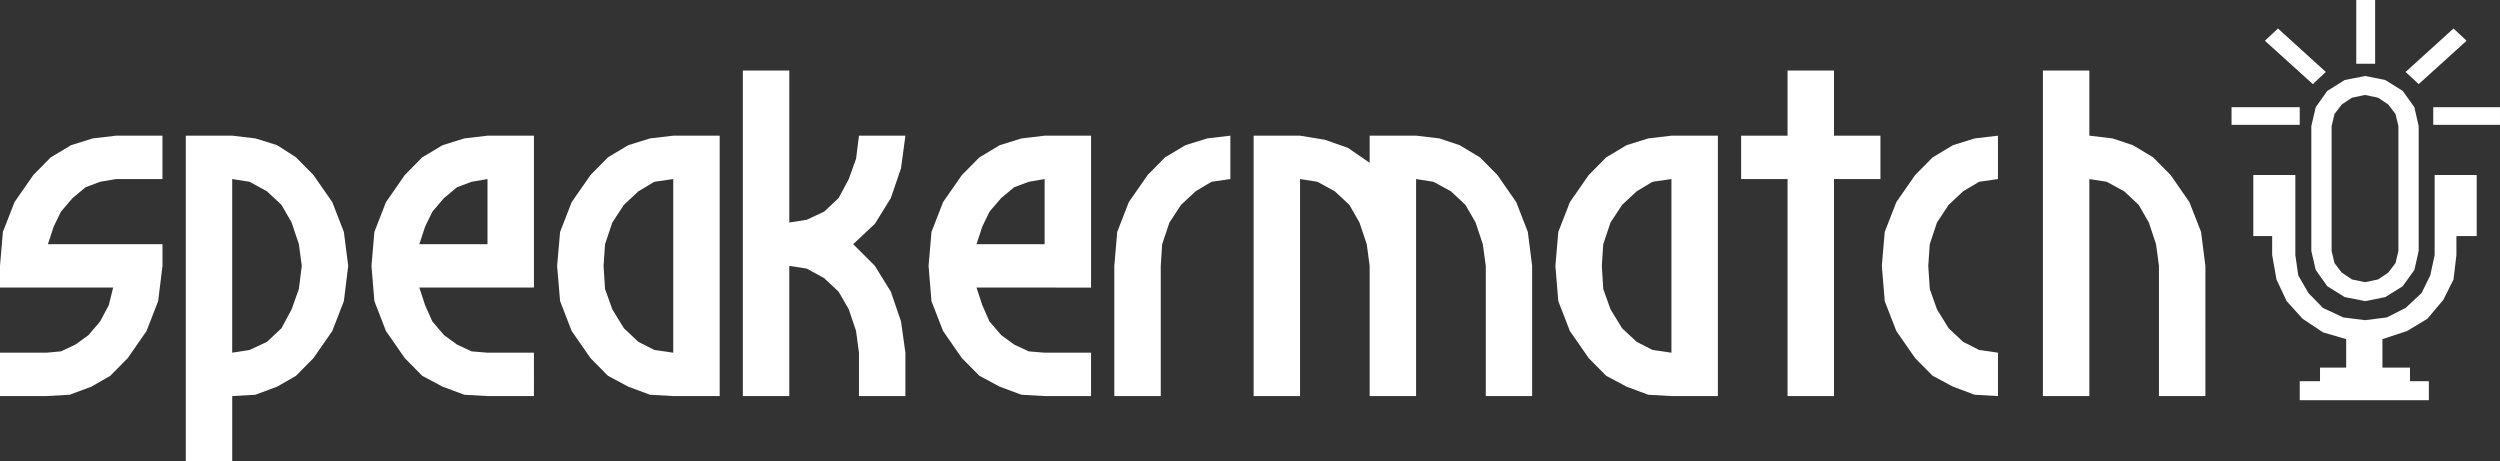 <svg xmlns="http://www.w3.org/2000/svg" width="302.044" height="55.723" viewBox="0 0 302.044 55.723">
  <rect x="0" y="0" width="302.044" height="55.723" fill="#333333" stroke="none"/>
  <g id="Group_939" data-name="Group 939" transform="translate(-12140.391 -7215.178)">
    <path id="Path_3" data-name="Path 3" d="M324.4,490.09V475.01l.35-1.47.88-1.15,1.23-.82,1.58-.33,1.57.33,1.23.82.88,1.15.35,1.47v15.08l-.35,1.47-.88,1.15-1.23.82-1.57.33-1.58-.33-1.23-.82-.88-1.15Zm-2.45-15.08v15.08l.53,2.29,1.4,1.97,2.1,1.31,2.46.49,2.45-.49,2.1-1.31,1.41-1.97.52-2.29V475.01l-.52-2.29-1.41-1.97-2.1-1.31-2.45-.49-2.46.49-2.1,1.31-1.4,1.97Z" transform="translate(12097.69 6755.41)" fill="#fff" fill-rule="evenodd"/>
    <path id="Path_4" data-name="Path 4" d="M316.34,464.69l1.58-1.48,5.78,5.25-1.57,1.47Z" transform="translate(12097.69 6755.41)" fill="#fff" fill-rule="evenodd"/>
    <path id="Path_5" data-name="Path 5" d="M334.92,469.93l-1.58-1.47,5.79-5.25,1.58,1.48Z" transform="translate(12097.69 6755.41)" fill="#fff" fill-rule="evenodd"/>
    <rect id="Rectangle_2" data-name="Rectangle 2" width="2.279" height="7.702" transform="translate(12425.07 7215.178)" fill="#fff"/>
    <rect id="Rectangle_3" data-name="Rectangle 3" width="8.064" height="2.13" transform="translate(12434.37 7228.13)" fill="#fff"/>
    <rect id="Rectangle_4" data-name="Rectangle 4" width="8.239" height="2.13" transform="translate(12410 7228.13)" fill="#fff"/>
    <path id="Path_6" data-name="Path 6" d="M339.48,480.91H336.85v9.67l-.529,2.46-1.051,2.13-1.93,1.8-2.27,1.15-2.63.33-2.631-.33-2.46-1.15-1.75-1.8-1.229-2.13-.351-2.46v-9.67H314.94v7.38h2.279v2.29l.521,2.95,1.229,2.62,1.931,2.13,2.449,1.64,2.811.82v3.44H323v1.641h-2.45v2.3h15.6v-2.3h-2.28V504.18h-3.33v-3.44l2.979-.98,2.45-1.479,1.931-2.29,1.229-2.46.351-2.95v-2.29h2.449v-7.38Z" transform="translate(12097.69 6755.41)" fill="#fff" fill-rule="evenodd"/>
    <path id="Path_7" data-name="Path 7" d="M62.333,491.89l-.526,4.261-1.4,3.609-2.279,3.28-2.1,2.13-2.279,1.311-2.63.979-2.8.16H42.7v-5.24h5.609l1.753-.16,1.753-.819,1.578-1.15,1.4-1.64,1.052-1.971.526-2.13H42.7v-2.62l.351-4.1,1.4-3.6,2.279-3.28,2.1-2.13,2.455-1.471,2.629-.819,2.805-.33h5.609v5.24H56.724l-1.929.33-1.752.659L51.465,483.7l-1.4,1.64-.876,1.8-.7,2.13H62.333Z" transform="translate(12097.69 6755.41)" fill="#fff" fill-rule="evenodd"/>
    <path id="Path_8" data-name="Path 8" d="M79.162,491.89l-.351-2.62-.876-2.62-1.227-2.13-1.753-1.64-2.1-1.149-2.1-.331v20.98l2.1-.33,2.1-.98,1.753-1.64,1.227-2.29.876-2.46Zm5.609,0-.525,4.26-1.4,3.61-2.279,3.28-2.1,2.13-2.279,1.311-2.63.979-2.8.16v7.87h-5.61V476.16h5.61l2.8.33,2.63.82,2.279,1.47,2.1,2.13,2.279,3.28,1.4,3.6Z" transform="translate(12097.69 6755.41)" fill="#fff" fill-rule="evenodd"/>
    <path id="Path_9" data-name="Path 9" d="M101.6,489.27V481.4l-1.928.331-1.753.659-1.578,1.31-1.4,1.64-.877,1.8-.7,2.13Zm5.61,18.35H101.6l-2.805-.16-2.629-.979-2.454-1.311-2.1-2.13-2.279-3.28-1.4-3.61-.351-4.26.351-4.1,1.4-3.6,2.279-3.28,2.1-2.13,2.454-1.47,2.629-.82,2.805-.33h5.61v18.35H93.361l.7,2.13.877,1.97,1.4,1.64,1.578,1.15,1.753.82,1.928.16h5.61Z" transform="translate(12097.69 6755.41)" fill="#fff" fill-rule="evenodd"/>
    <path id="Path_10" data-name="Path 10" d="M124.04,502.38V481.4l-2.28.331-1.93,1.149-1.75,1.64-1.4,2.13-.88,2.62-.18,2.62.18,2.79.88,2.46,1.4,2.29,1.75,1.64,1.93.98Zm5.61,5.24h-5.61l-2.81-.16-2.63-.979-2.45-1.311-2.1-2.13-2.28-3.28-1.4-3.61-.36-4.26.36-4.1,1.4-3.6,2.28-3.28,2.1-2.13,2.45-1.47,2.63-.82,2.81-.33h5.61Z" transform="translate(12097.69 6755.41)" fill="#fff" fill-rule="evenodd"/>
    <path id="Path_11" data-name="Path 11" d="M152.09,507.62h-5.61v-5.24l-.35-2.62-.88-2.62-1.23-2.13-1.75-1.64-2.1-1.15-2.11-.33v15.73h-5.61V468.29h5.61v18.36l2.11-.33,2.1-.98,1.75-1.64,1.23-2.3.88-2.46.35-2.78h5.61l-.53,3.93-1.23,3.61-1.93,3.109-2.62,2.46,2.62,2.62,1.93,3.12,1.23,3.6.53,3.77Z" transform="translate(12097.69 6755.41)" fill="#fff" fill-rule="evenodd"/>
    <path id="Path_12" data-name="Path 12" d="M168.91,489.27V481.4l-1.92.331-1.76.659-1.57,1.31-1.41,1.64-.87,1.8-.7,2.13Zm5.61,18.35h-5.61l-2.8-.16-2.63-.979-2.45-1.311-2.11-2.13-2.28-3.28-1.4-3.61-.35-4.26.35-4.1,1.4-3.6,2.28-3.28,2.11-2.13,2.45-1.47,2.63-.82,2.8-.33h5.61v18.35H160.68l.7,2.13.87,1.97,1.41,1.64,1.57,1.15,1.76.82,1.92.16h5.61Z" transform="translate(12097.69 6755.41)" fill="#fff" fill-rule="evenodd"/>
    <path id="Path_13" data-name="Path 13" d="M191.35,481.4l-2.28.33-1.92,1.149-1.76,1.64-1.4,2.131-.88,2.619-.17,2.62v15.73h-5.61V491.89l.35-4.1,1.4-3.6,2.28-3.28,2.1-2.13,2.46-1.471,2.63-.819,2.8-.33Z" transform="translate(12097.69 6755.41)" fill="#fff" fill-rule="evenodd"/>
    <path id="Path_14" data-name="Path 14" d="M227.81,507.62h-5.6V491.89l-.36-2.62-.87-2.619-1.23-2.131L218,482.88l-2.11-1.149-2.1-.33v26.22h-5.61V491.89l-.35-2.62-.88-2.619-1.22-2.131-1.76-1.64-2.1-1.149-2.1-.33v26.22h-5.61V476.16h5.61l2.98.49,2.8.979,2.63,1.81v-3.28h5.61l2.81.33,2.45.819,2.45,1.471,2.11,2.13,2.28,3.28,1.4,3.6.52,4.1Z" transform="translate(12097.69 6755.41)" fill="#fff" fill-rule="evenodd"/>
    <path id="Path_15" data-name="Path 15" d="M244.64,502.38V481.4l-2.28.331-1.92,1.149-1.76,1.64-1.4,2.13-.88,2.62-.17,2.62.17,2.79.88,2.46,1.4,2.29,1.76,1.64,1.92.98Zm5.61,5.24h-5.61l-2.8-.16-2.63-.979-2.45-1.311-2.11-2.13-2.28-3.28-1.4-3.61-.35-4.26.35-4.1,1.4-3.6,2.28-3.28,2.11-2.13,2.45-1.47,2.63-.82,2.8-.33h5.61Z" transform="translate(12097.69 6755.41)" fill="#fff" fill-rule="evenodd"/>
    <path id="Path_16" data-name="Path 16" d="M269.89,481.4h-5.61v26.22h-5.61V481.4h-5.61v-5.24h5.61v-7.87h5.61v7.87h5.61Z" transform="translate(12097.69 6755.41)" fill="#fff" fill-rule="evenodd"/>
    <path id="Path_17" data-name="Path 17" d="M284.09,507.62l-2.81-.16-2.63-.979-2.45-1.311-2.11-2.13-2.28-3.28-1.4-3.609-.35-4.261.35-4.1,1.4-3.6,2.28-3.28,2.11-2.13,2.45-1.471,2.63-.819,2.81-.33v5.24l-2.28.33-1.93,1.149-1.75,1.64-1.41,2.131-.87,2.619-.18,2.62.18,2.79.87,2.46,1.41,2.29,1.75,1.641,1.93.979,2.28.33Z" transform="translate(12097.69 6755.41)" fill="#fff" fill-rule="evenodd"/>
    <path id="Path_18" data-name="Path 18" d="M309.15,507.62h-5.61V491.89l-.35-2.62-.87-2.619-1.23-2.131-1.75-1.64-2.11-1.149-2.1-.33v26.22h-5.61V468.29h5.61v7.87l2.8.33,2.46.819,2.45,1.471,2.11,2.13,2.27,3.28,1.41,3.6.521,4.1Z" transform="translate(12097.69 6755.41)" fill="#fff" fill-rule="evenodd"/>
  </g>
</svg>
